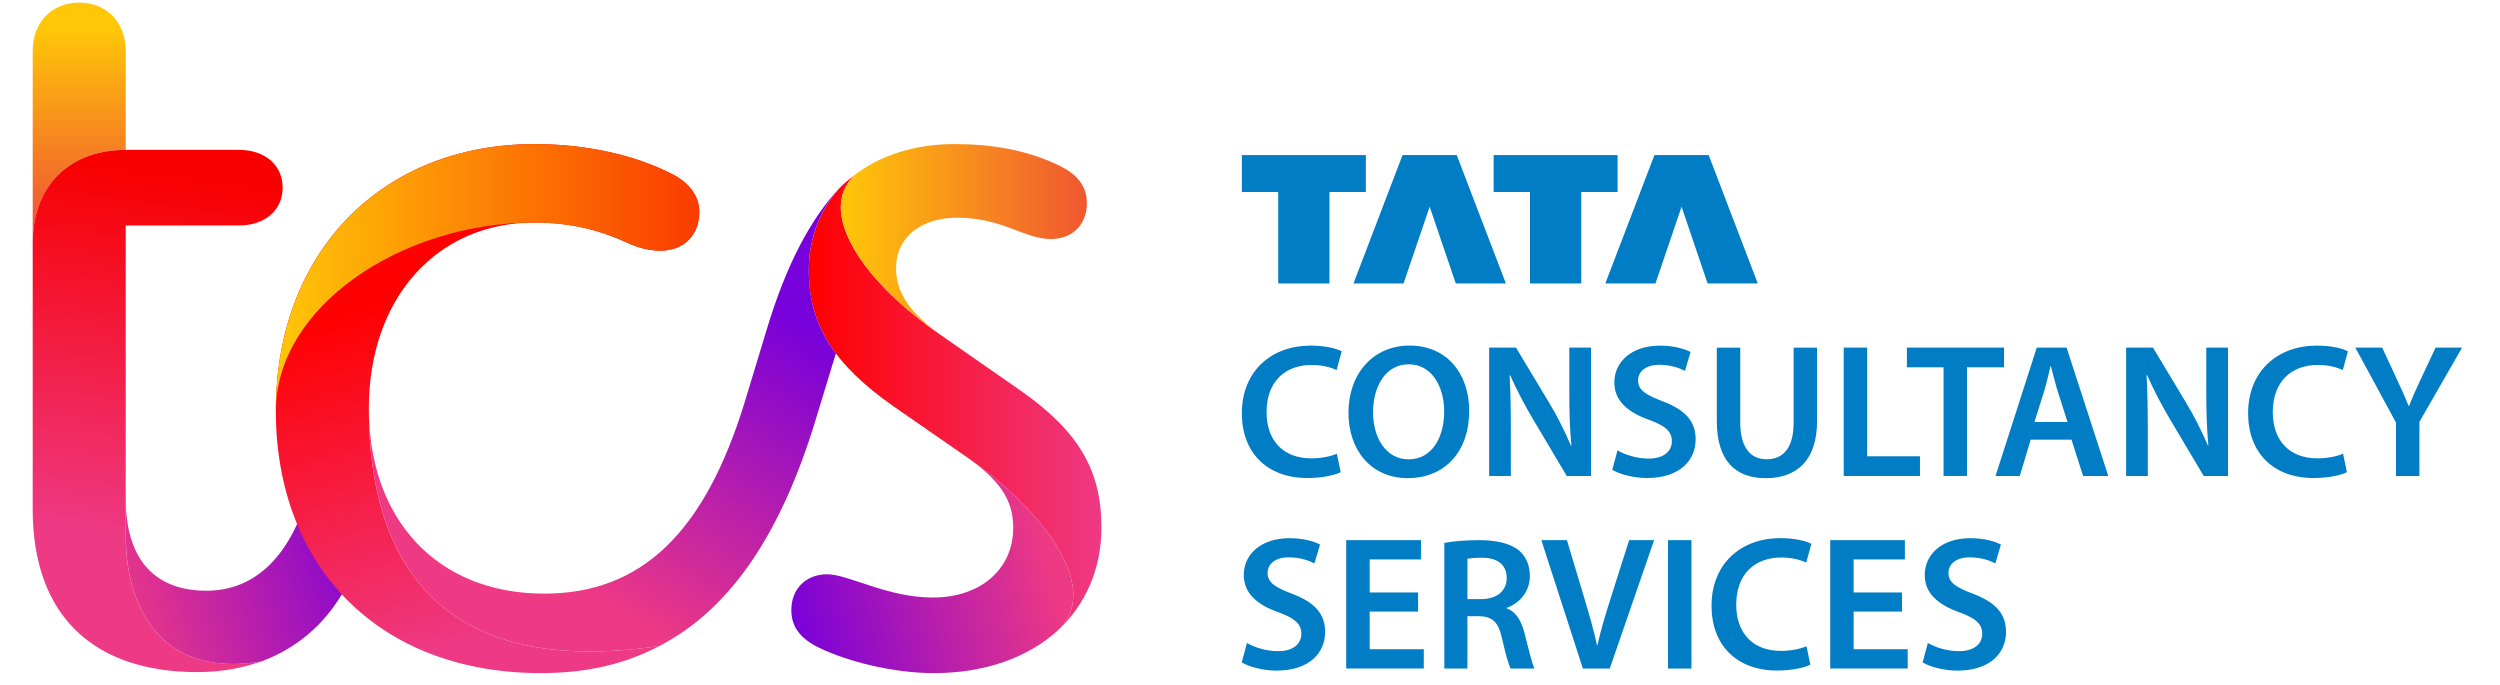 <svg width="62" height="17" viewBox="0 0 62 17" fill="none" xmlns="http://www.w3.org/2000/svg">
<path d="M31.7 7.03H32.971V4.762H33.873V3.846H30.798V4.762H31.7V7.03Z" fill="#007DC5"/>
<path d="M34.808 7.03L35.456 5.126L36.103 7.03H37.346L36.127 3.846H34.783L33.566 7.03H34.808Z" fill="#007DC5"/>
<path d="M37.944 7.03H39.215V4.762H40.116V3.846H37.042V4.762H37.944V7.03Z" fill="#007DC5"/>
<path d="M41.055 7.03L41.703 5.126L42.349 7.03H43.593L42.375 3.846H41.03L39.812 7.03H41.055Z" fill="#007DC5"/>
<path d="M53.25 9.306C53.407 9.666 53.614 10.056 53.82 10.404L54.652 11.804H55.254V8.62H54.716V9.731C54.716 10.218 54.727 10.628 54.768 11.051L54.758 11.053C54.61 10.708 54.426 10.338 54.215 9.987L53.393 8.62H52.728V11.804H53.265V10.665C53.265 10.143 53.258 9.722 53.235 9.309L53.25 9.306Z" fill="#007DC5"/>
<path d="M50.361 10.904H51.373L51.661 11.804H52.285L51.251 8.62H50.512L49.489 11.804H50.091L50.361 10.904ZM50.702 9.679C50.758 9.489 50.807 9.269 50.853 9.082H50.863C50.912 9.267 50.964 9.484 51.024 9.681L51.275 10.466H50.454L50.702 9.679Z" fill="#007DC5"/>
<path d="M40.883 11.373C40.587 11.373 40.301 11.278 40.114 11.169L39.984 11.651C40.158 11.758 40.508 11.855 40.844 11.855C41.666 11.855 42.052 11.41 42.052 10.898C42.052 10.441 41.787 10.162 41.234 9.952C40.809 9.79 40.624 9.674 40.624 9.43C40.624 9.243 40.781 9.047 41.151 9.047C41.45 9.047 41.672 9.138 41.787 9.198L41.926 8.729C41.76 8.645 41.507 8.572 41.163 8.572C40.472 8.572 40.036 8.965 40.036 9.487C40.036 9.943 40.371 10.225 40.898 10.412C41.3 10.558 41.462 10.7 41.462 10.94C41.462 11.199 41.253 11.373 40.883 11.373Z" fill="#007DC5"/>
<path d="M32.528 9.051C32.787 9.051 33 9.109 33.148 9.176L33.274 8.713C33.156 8.648 32.886 8.571 32.503 8.571C31.53 8.571 30.798 9.203 30.798 10.25C30.798 11.219 31.414 11.855 32.424 11.855C32.809 11.855 33.112 11.779 33.249 11.71L33.154 11.252C33.001 11.321 32.755 11.367 32.519 11.367C31.819 11.367 31.411 10.923 31.411 10.221C31.411 9.456 31.878 9.051 32.528 9.051Z" fill="#007DC5"/>
<path d="M48.782 11.804V9.109H49.7V8.62H47.291V9.109H48.2V11.804H48.782Z" fill="#007DC5"/>
<path d="M60.403 8.62L60.02 9.436C59.911 9.667 59.824 9.865 59.745 10.068H59.735C59.648 9.853 59.565 9.671 59.457 9.437L59.078 8.62H58.412L59.42 10.479V11.804H60.001V10.463L61.059 8.621H60.403V8.62Z" fill="#007DC5"/>
<path d="M34.958 8.57C34.06 8.57 33.442 9.26 33.442 10.238C33.442 11.17 34.011 11.858 34.912 11.858H34.917C35.789 11.858 36.436 11.248 36.436 10.181C36.434 9.271 35.886 8.57 34.958 8.57ZM34.935 11.392H34.931C34.375 11.392 34.05 10.857 34.052 10.224C34.051 9.589 34.357 9.035 34.938 9.035C35.518 9.035 35.816 9.603 35.816 10.203C35.815 10.869 35.498 11.392 34.935 11.392Z" fill="#007DC5"/>
<path d="M57.482 9.051C57.742 9.051 57.954 9.109 58.102 9.176L58.228 8.713C58.11 8.648 57.84 8.571 57.457 8.571C56.484 8.571 55.753 9.203 55.753 10.25C55.753 11.219 56.368 11.855 57.378 11.855C57.763 11.855 58.066 11.78 58.204 11.71L58.108 11.252C57.955 11.321 57.709 11.367 57.473 11.367C56.773 11.367 56.365 10.923 56.365 10.221C56.365 9.456 56.832 9.051 57.482 9.051Z" fill="#007DC5"/>
<path d="M46.306 8.62H45.724V11.804H47.615V11.316H46.306V8.62Z" fill="#007DC5"/>
<path d="M45.063 10.44V8.622H44.482V10.478C44.482 11.102 44.23 11.39 43.811 11.39C43.417 11.39 43.158 11.101 43.158 10.478V8.622H42.577V10.444C42.577 11.445 43.056 11.859 43.789 11.859C44.559 11.858 45.063 11.421 45.063 10.44Z" fill="#007DC5"/>
<path d="M39.457 8.62H38.919V9.731C38.919 10.218 38.93 10.628 38.971 11.051L38.96 11.053C38.813 10.708 38.629 10.338 38.418 9.987L37.596 8.62H36.931V11.804H37.469V10.665C37.469 10.143 37.461 9.722 37.439 9.31L37.453 9.307C37.611 9.667 37.818 10.057 38.024 10.405L38.856 11.805H39.458V8.62H39.457Z" fill="#007DC5"/>
<path d="M41.948 13.396H41.367V16.58H41.948V13.396Z" fill="#007DC5"/>
<path d="M37.367 15.087V15.074C37.664 14.968 37.94 14.692 37.94 14.285C37.94 14.014 37.842 13.795 37.669 13.651C37.456 13.473 37.088 13.396 36.694 13.396C36.3 13.396 36.039 13.424 35.819 13.464V16.58H36.392V15.281H36.682C37.01 15.289 37.16 15.423 37.251 15.834C37.339 16.227 37.415 16.488 37.464 16.58H38.056C37.993 16.457 37.907 16.094 37.807 15.699C37.728 15.392 37.596 15.174 37.367 15.087ZM36.734 14.858H36.392V13.859C36.45 13.845 36.568 13.831 36.751 13.831C37.124 13.832 37.366 13.993 37.366 14.337C37.366 14.651 37.125 14.858 36.734 14.858Z" fill="#007DC5"/>
<path d="M39.94 14.852C39.816 15.238 39.7 15.627 39.616 16.002H39.606C39.523 15.617 39.414 15.245 39.294 14.843L38.859 13.395H38.225L39.255 16.579H39.922L41.022 13.395H40.403L39.94 14.852Z" fill="#007DC5"/>
<path d="M45.97 15.167H47.17V14.693H45.97V13.874H47.241V13.396H45.389V16.579H47.311V16.101H45.97V15.167Z" fill="#007DC5"/>
<path d="M44.175 13.826C44.435 13.826 44.647 13.883 44.795 13.95L44.922 13.487C44.803 13.423 44.534 13.346 44.151 13.346C43.178 13.346 42.446 13.978 42.446 15.025C42.446 15.993 43.061 16.629 44.072 16.629C44.457 16.629 44.76 16.554 44.897 16.484L44.801 16.026C44.647 16.095 44.403 16.142 44.166 16.142C43.466 16.142 43.058 15.697 43.058 14.995C43.058 14.231 43.526 13.826 44.175 13.826Z" fill="#007DC5"/>
<path d="M32.045 14.726C31.62 14.564 31.436 14.449 31.436 14.205C31.436 14.017 31.593 13.822 31.961 13.822C32.261 13.822 32.483 13.912 32.597 13.973L32.737 13.504C32.571 13.42 32.318 13.347 31.973 13.347C31.283 13.347 30.846 13.74 30.846 14.261C30.846 14.717 31.182 15 31.709 15.186C32.111 15.332 32.273 15.475 32.273 15.715C32.273 15.975 32.065 16.149 31.694 16.149C31.398 16.149 31.112 16.054 30.924 15.946L30.795 16.428C30.969 16.534 31.319 16.631 31.655 16.631C32.477 16.631 32.863 16.187 32.863 15.674C32.864 15.215 32.598 14.937 32.045 14.726Z" fill="#007DC5"/>
<path d="M33.968 15.167H35.168V14.693H33.968V13.874H35.24V13.396H33.386V16.579H35.31V16.101H33.968V15.167Z" fill="#007DC5"/>
<path d="M48.932 14.726C48.507 14.564 48.322 14.449 48.322 14.205C48.322 14.017 48.479 13.822 48.848 13.822C49.147 13.822 49.369 13.912 49.484 13.973L49.623 13.504C49.457 13.42 49.204 13.347 48.859 13.347C48.169 13.347 47.733 13.74 47.733 14.261C47.733 14.717 48.069 15 48.595 15.186C48.997 15.333 49.159 15.475 49.159 15.715C49.159 15.976 48.951 16.149 48.58 16.149C48.284 16.149 47.998 16.055 47.811 15.946L47.681 16.428C47.855 16.534 48.205 16.631 48.541 16.631C49.363 16.631 49.749 16.187 49.749 15.674C49.75 15.215 49.485 14.937 48.932 14.726Z" fill="#007DC5"/>
<path d="M0.811 6.024C0.811 4.582 1.748 3.717 3.118 3.717V1.266C3.118 0.545 2.637 0.064 1.964 0.064C1.292 0.064 0.811 0.545 0.811 1.266V6.024Z" fill="url(#paint0_linear_1058_11505)"/>
<path d="M4.896 16.668C5.473 16.668 6.001 16.572 6.482 16.403C4.055 16.812 3.118 15.154 3.118 13.28V5.591H5.929C6.578 5.591 7.01 5.207 7.01 4.654C7.01 4.101 6.578 3.717 5.929 3.717H3.118C1.748 3.717 0.811 4.582 0.811 6.023V12.631C0.811 15.275 2.325 16.668 4.896 16.668Z" fill="url(#paint1_linear_1058_11505)"/>
<path d="M6.484 16.404C7.445 16.044 8.19 15.371 8.67 14.386L7.589 12.439C7.108 13.881 6.268 14.65 5.114 14.65C3.912 14.65 3.119 13.953 3.119 12.367V13.28C3.119 15.155 4.056 16.813 6.484 16.404Z" fill="url(#paint2_linear_1058_11505)"/>
<path d="M16.357 16.019C10.878 16.836 9.147 13.905 9.147 10.133C9.147 7.393 10.829 5.519 13.257 5.519C14.145 5.519 14.891 5.711 15.563 6.024C15.876 6.168 16.14 6.216 16.38 6.216C16.957 6.216 17.341 5.832 17.341 5.255C17.341 4.895 17.125 4.534 16.62 4.294C15.707 3.838 14.53 3.573 13.256 3.573C9.459 3.573 6.84 6.264 6.84 10.181C6.84 14.025 9.363 16.693 13.424 16.693C14.531 16.692 15.491 16.476 16.357 16.019Z" fill="url(#paint3_linear_1058_11505)"/>
<path d="M6.843 10.18C6.843 6.264 9.462 3.573 13.259 3.573C14.533 3.573 15.71 3.837 16.623 4.294C17.128 4.534 17.344 4.894 17.344 5.254C17.344 5.831 16.96 6.215 16.383 6.215C16.143 6.215 15.879 6.167 15.567 6.023C14.75 5.639 13.957 5.518 13.26 5.518C9.918 5.519 6.843 7.633 6.843 10.18Z" fill="url(#paint4_linear_1058_11505)"/>
<path d="M21.189 4.342C20.973 4.559 20.852 4.823 20.852 5.135C20.852 5.928 21.597 7.106 23.327 8.307L25.297 9.677C26.739 10.686 27.316 11.647 27.316 13.089C27.316 14.122 26.907 15.012 26.234 15.636C26.474 15.42 26.618 15.131 26.618 14.747C26.618 13.906 25.777 12.585 23.975 11.335L22.172 10.086C20.659 9.028 20.058 8.044 20.058 6.698C20.058 5.905 20.347 5.184 20.828 4.655C20.949 4.534 21.069 4.438 21.189 4.342Z" fill="url(#paint5_linear_1058_11505)"/>
<path d="M19.625 15.131C19.625 15.515 19.818 15.828 20.322 16.068C21.02 16.405 22.148 16.693 23.158 16.693C24.432 16.693 25.488 16.309 26.234 15.635C26.474 15.419 26.618 15.131 26.618 14.746C26.618 13.905 25.777 12.584 23.974 11.335C24.791 11.911 25.128 12.392 25.128 13.088C25.128 14.121 24.311 14.819 23.133 14.819C22.003 14.819 21.042 14.242 20.514 14.242C19.986 14.242 19.625 14.602 19.625 15.131Z" fill="url(#paint6_linear_1058_11505)"/>
<path d="M23.327 8.307C22.558 7.754 22.222 7.249 22.222 6.649C22.222 5.879 22.847 5.399 23.736 5.399C24.865 5.399 25.394 5.928 26.066 5.928C26.595 5.928 26.955 5.567 26.955 5.039C26.955 4.655 26.762 4.342 26.258 4.102C25.465 3.718 24.6 3.573 23.663 3.573C22.677 3.573 21.812 3.862 21.188 4.343C20.972 4.559 20.851 4.824 20.851 5.136C20.851 5.928 21.597 7.105 23.327 8.307Z" fill="url(#paint7_linear_1058_11505)"/>
<path d="M9.148 10.133C9.148 13.905 10.878 16.837 16.357 16.019C18.111 15.106 19.361 13.256 20.225 10.421L20.73 8.763C20.249 8.138 20.058 7.442 20.058 6.696C20.058 5.903 20.346 5.182 20.827 4.654C20.106 5.423 19.506 6.552 19.025 8.138L18.471 9.964C17.486 13.184 15.925 14.722 13.497 14.722C10.83 14.722 9.148 12.872 9.148 10.133Z" fill="url(#paint8_linear_1058_11505)"/>
<defs>
<linearGradient id="paint0_linear_1058_11505" x1="1.964" y1="0.699" x2="1.964" y2="5.456" gradientUnits="userSpaceOnUse">
<stop stop-color="#FFC708"/>
<stop offset="1" stop-color="#F05731"/>
<stop offset="1" stop-color="#F05731"/>
</linearGradient>
<linearGradient id="paint1_linear_1058_11505" x1="4.58" y1="4.354" x2="3.335" y2="13.356" gradientUnits="userSpaceOnUse">
<stop stop-color="#F80000"/>
<stop offset="1" stop-color="#EE3984"/>
</linearGradient>
<linearGradient id="paint2_linear_1058_11505" x1="2.854" y1="15.004" x2="9.368" y2="12.937" gradientUnits="userSpaceOnUse">
<stop stop-color="#EE3984"/>
<stop offset="1" stop-color="#7800DA"/>
<stop offset="1" stop-color="#7800DA"/>
</linearGradient>
<linearGradient id="paint3_linear_1058_11505" x1="11.706" y1="6.852" x2="14.086" y2="15.245" gradientUnits="userSpaceOnUse">
<stop stop-color="#FF0000"/>
<stop offset="0.999" stop-color="#EE3984"/>
<stop offset="1" stop-color="#EE3984"/>
</linearGradient>
<linearGradient id="paint4_linear_1058_11505" x1="6.843" y1="6.877" x2="17.343" y2="6.877" gradientUnits="userSpaceOnUse">
<stop stop-color="#FFC708"/>
<stop offset="1" stop-color="#FA3B00"/>
</linearGradient>
<linearGradient id="paint5_linear_1058_11505" x1="20.06" y1="9.989" x2="27.317" y2="9.989" gradientUnits="userSpaceOnUse">
<stop stop-color="#FF0000"/>
<stop offset="1" stop-color="#EE3984"/>
</linearGradient>
<linearGradient id="paint6_linear_1058_11505" x1="25.911" y1="13.491" x2="19.522" y2="15.182" gradientUnits="userSpaceOnUse">
<stop stop-color="#EE3984"/>
<stop offset="1" stop-color="#7800DA"/>
</linearGradient>
<linearGradient id="paint7_linear_1058_11505" x1="20.852" y1="5.939" x2="26.955" y2="5.939" gradientUnits="userSpaceOnUse">
<stop stop-color="#FFC708"/>
<stop offset="1" stop-color="#F05731"/>
</linearGradient>
<linearGradient id="paint8_linear_1058_11505" x1="12.849" y1="13.742" x2="17.296" y2="6.477" gradientUnits="userSpaceOnUse">
<stop stop-color="#EE3984"/>
<stop offset="1" stop-color="#7800DA"/>
</linearGradient>
</defs>
</svg>
